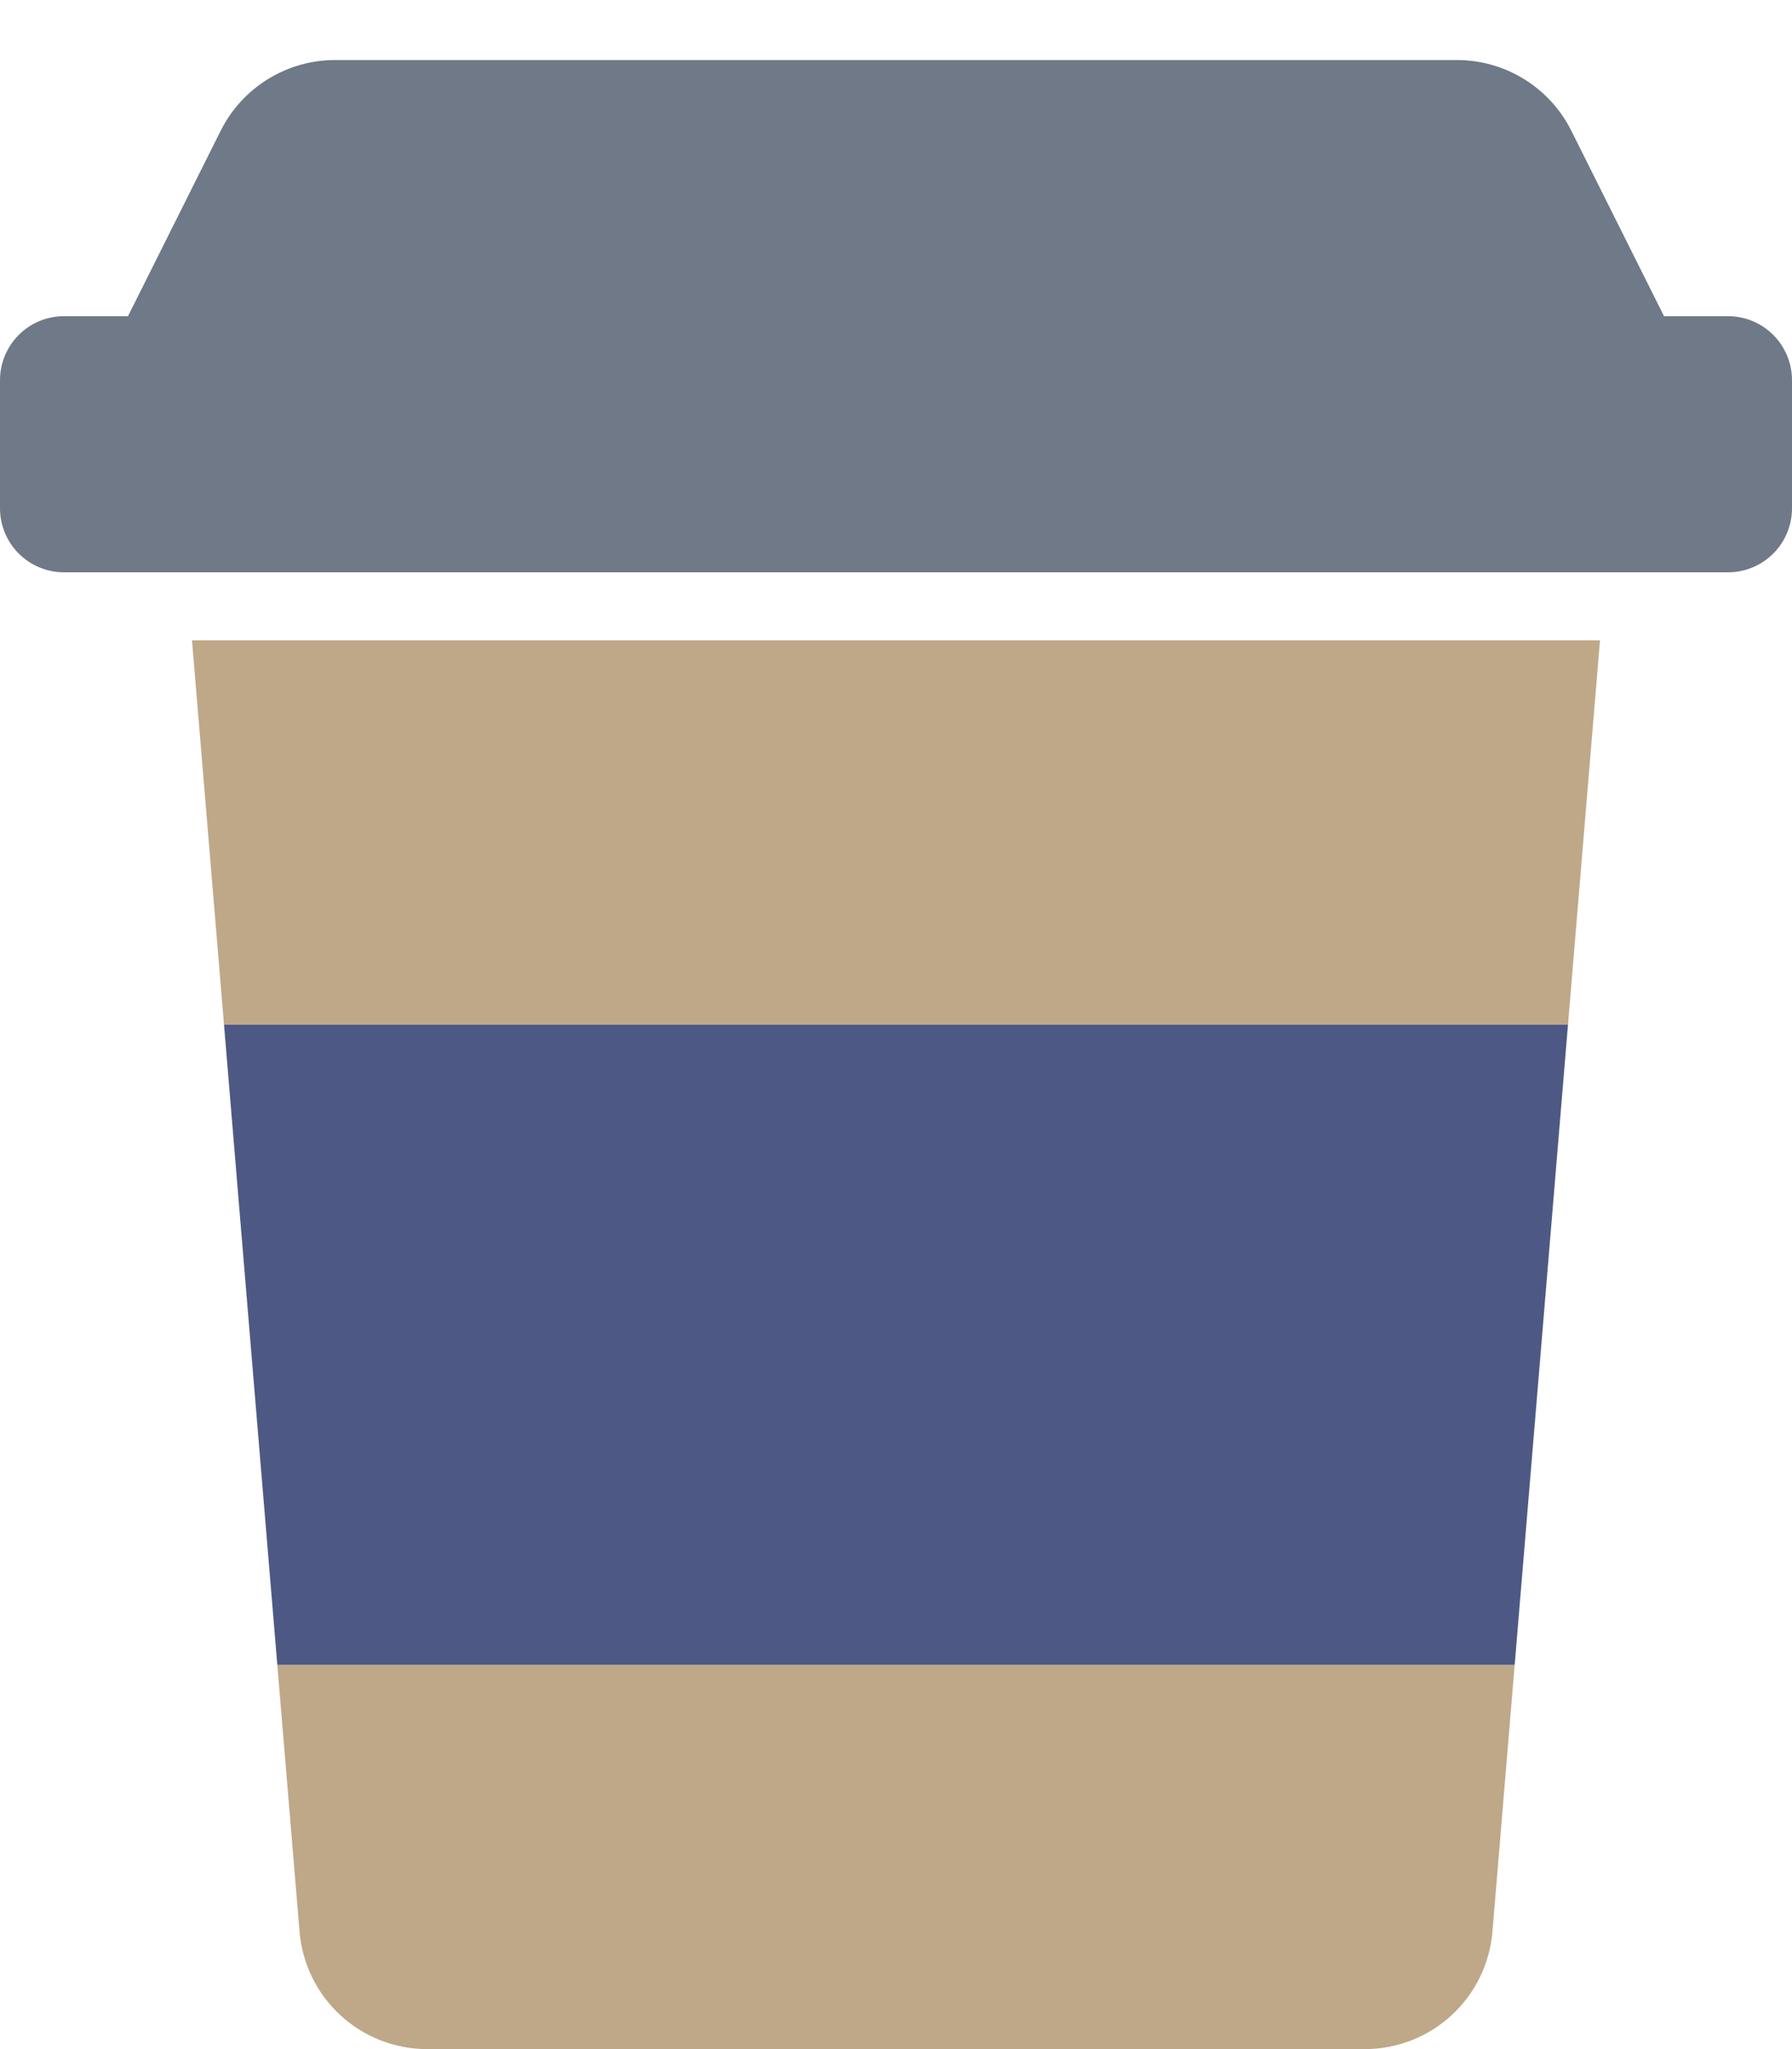 <svg width="448" height="512" viewBox="0 0 448 512" fill="none" xmlns="http://www.w3.org/2000/svg">
<path d="M48 160H400L392 256H56L48 160ZM378.67 416H69.33L58.33 284.24L74.89 482.66C75.557 490.659 79.206 498.115 85.113 503.549C91.02 508.984 98.753 512 106.78 512H341.22C349.247 512 356.98 508.984 362.887 503.549C368.794 498.115 372.443 490.659 373.11 482.66L389.65 284.24L378.67 416Z" fill="#BEA887"/>
<path d="M432 79H416L392.84 32.69C390.183 27.375 386.098 22.904 381.043 19.78C375.988 16.655 370.163 15 364.22 15L83.78 15C77.837 15 72.012 16.655 66.957 19.78C61.903 22.904 57.818 27.375 55.16 32.69L32 79H16C11.757 79 7.687 80.686 4.686 83.686C1.686 86.687 0 90.757 0 95L0 127C0 131.243 1.686 135.313 4.686 138.314C7.687 141.314 11.757 143 16 143H432C436.243 143 440.313 141.314 443.314 138.314C446.314 135.313 448 131.243 448 127V95C448 90.757 446.314 86.687 443.314 83.686C440.313 80.686 436.243 79 432 79Z" fill="#6F7987"/>
<path d="M69.33 416H378.67L392 256H56L69.33 416Z" fill="#4D5984"/>
</svg>
